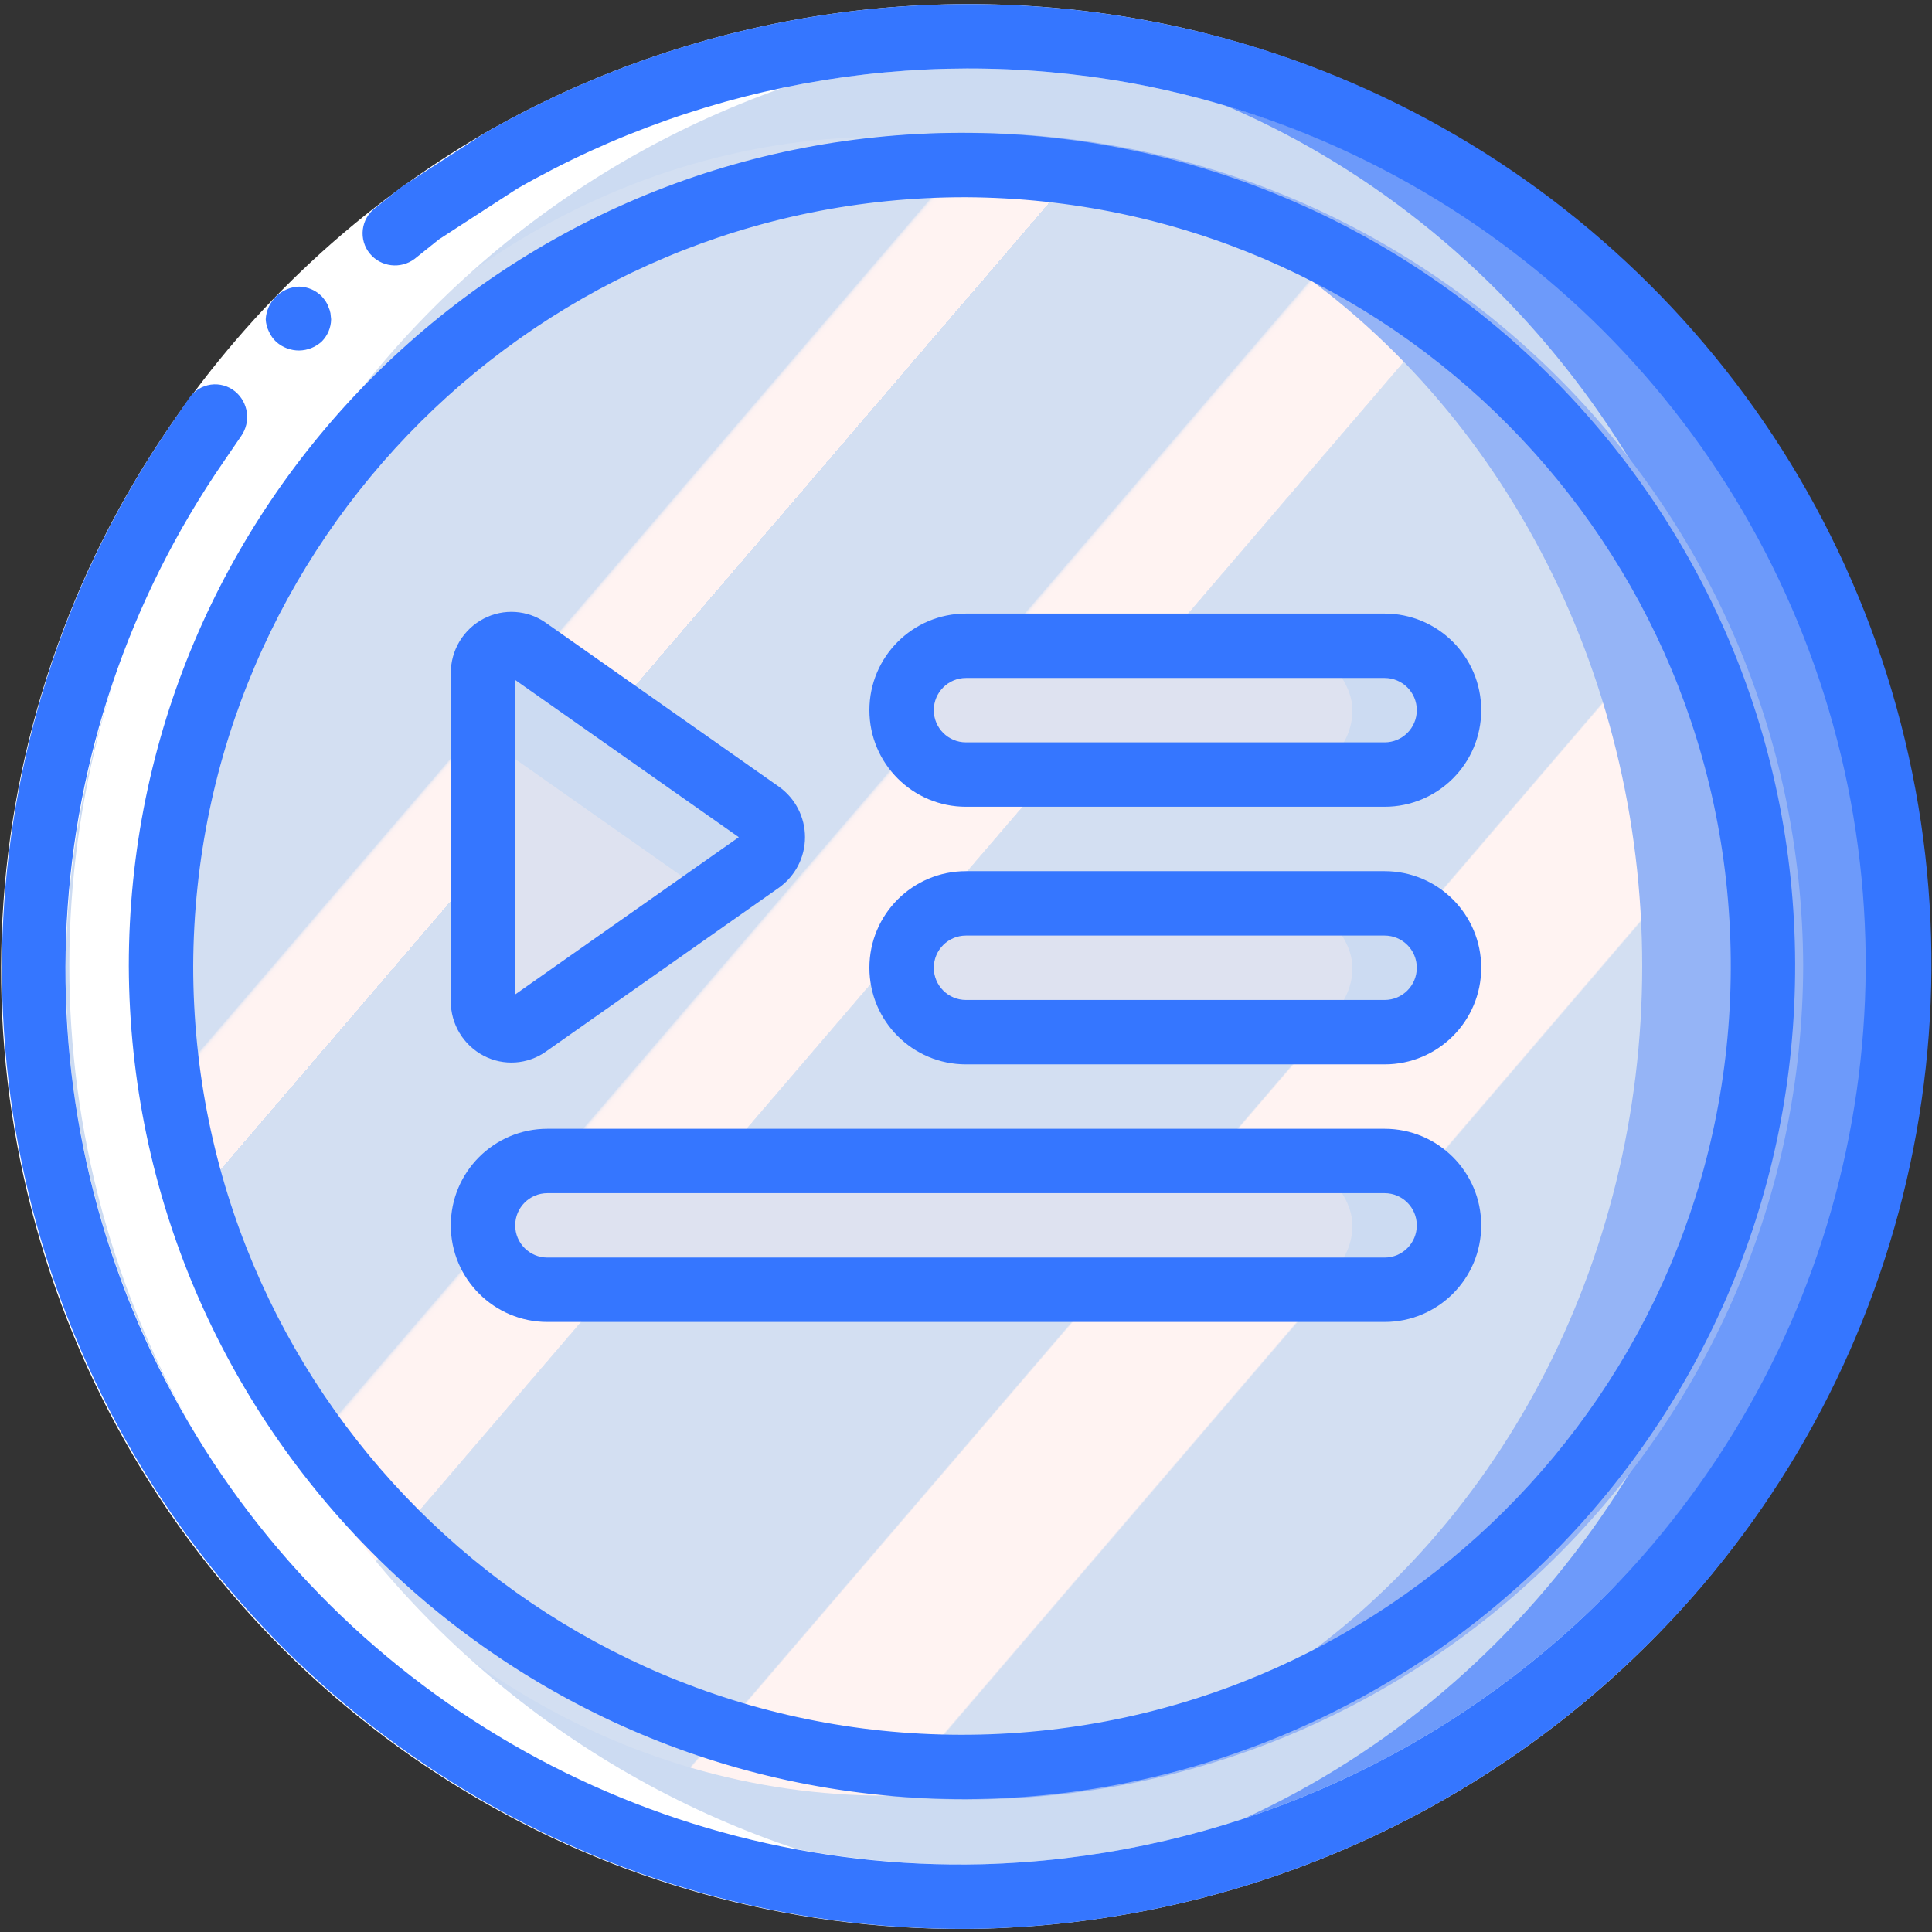 <?xml version="1.0" ?><svg height="60px" version="1.1" viewBox="0 0 60 60" width="60px" xmlns="http://www.w3.org/2000/svg" xmlns:xlink="http://www.w3.org/1999/xlink"><rect x="0" y="0" width="60" height="60" fill="#333333" stroke="none"/><title/><desc/><defs><linearGradient id="linearGradient-1" x1="13.649%" x2="86.351%" y1="16.838%" y2="83.162%"><stop offset="0%" stop-color="#D3DFF2"/><stop offset="17.173%" stop-color="#D3DFF2"/><stop offset="20%" stop-color="#D3DFF2"/><stop offset="20.016%" stop-color="#DAE2F2"/><stop offset="20.071%" stop-color="#EBEAF2"/><stop offset="20.138%" stop-color="#F6EFF2"/><stop offset="20.232%" stop-color="#FDF2F2"/><stop offset="20.495%" stop-color="#FFF3F2"/><stop offset="25.222%" stop-color="#FFF3F2"/><stop offset="26%" stop-color="#FFF3F2"/><stop offset="26%" stop-color="#D3DFF2"/><stop offset="39.739%" stop-color="#D3DFF2"/><stop offset="42%" stop-color="#D3DFF2"/><stop offset="42.016%" stop-color="#DAE2F2"/><stop offset="42.071%" stop-color="#EBEAF2"/><stop offset="42.138%" stop-color="#F6EFF2"/><stop offset="42.232%" stop-color="#FDF2F2"/><stop offset="42.495%" stop-color="#FFF3F2"/><stop offset="48.939%" stop-color="#FFF3F2"/><stop offset="50%" stop-color="#FFF3F2"/><stop offset="50.003%" stop-color="#F8F0F2"/><stop offset="50.014%" stop-color="#E7E8F2"/><stop offset="50.028%" stop-color="#DCE3F2"/><stop offset="50.047%" stop-color="#D5E0F2"/><stop offset="50.1%" stop-color="#D3DFF2"/><stop offset="70.622%" stop-color="#D3DFF2"/><stop offset="74%" stop-color="#D3DFF2"/><stop offset="74.1%" stop-color="#FFF3F2"/><stop offset="83.459%" stop-color="#FFF3F2"/><stop offset="85%" stop-color="#FFF3F2"/><stop offset="85.1%" stop-color="#D3DFF2"/></linearGradient></defs><g fill="none" fill-rule="evenodd" id="Page-1" stroke="none" stroke-width="1"><g fill-rule="nonzero" id="013---Playlist"><g id="Icons" transform="translate(1, 1)"><path d="M58,29.005 C57.985,36.681 54.921,44.036 49.482,49.452 C44.043,54.868 36.676,57.902 29,57.885 C28.33,57.885 27.66,57.865 27,57.805 C11.815,56.824 9.32587341e-15,44.222 7.54951657e-15,29.005 C5.77315973e-15,13.788 11.815,1.186 27,0.205 C27.66,0.145 28.33,0.125 29,0.125 C36.676,0.108 44.043,3.142 49.482,8.558 C54.921,13.974 57.985,21.329 58,29.005 Z" fill="#6D9AFA" id="Shape"/><ellipse cx="27" cy="29.005" fill="#CCDBF2" id="Oval" rx="27" ry="28.8"/><path d="M55,29.005 C54.952,43.325 43.32,54.903 29,54.885 C28.16,54.885 27.33,54.845 26.5,54.765 C13.187,53.541 3,42.374 3,29.005 C3,15.636 13.187,4.469 26.5,3.245 C27.33,3.165 28.16,3.125 29,3.125 C43.32,3.107 54.952,14.685 55,29.005 Z" fill="#95B4F6" id="Shape"/><ellipse cx="26.5" cy="29.005" fill="url(#linearGradient-1)" id="Oval" rx="23.5" ry="25.76"/><path d="M22.62,25.75 L20.59,27.17 L15.38,30.84 C15.107,31.028 14.751,31.046 14.46,30.888 C14.169,30.73 13.991,30.421 14,30.09 L14,19.91 C13.991,19.579 14.169,19.27 14.46,19.112 C14.751,18.954 15.107,18.972 15.38,19.16 L22.62,24.25 C22.86,24.424 23.003,24.703 23.003,25 C23.003,25.297 22.86,25.576 22.62,25.75 Z" fill="#CCDBF2" id="Shape"/><path d="M20.59,27.17 L15.38,30.84 C15.107,31.028 14.751,31.046 14.46,30.888 C14.169,30.73 13.991,30.421 14,30.09 L14,21.87 L20.23,26.25 C20.524,26.456 20.666,26.819 20.59,27.17 Z" fill="#DEE2F0" id="Shape"/><rect fill="#CCDBF2" height="4" id="Rectangle-path" rx="2" width="17" x="27" y="19.055"/><rect fill="#CCDBF2" height="4" id="Rectangle-path" rx="2" width="17" x="27" y="27.055"/><rect fill="#CCDBF2" height="4" id="Rectangle-path" rx="2" width="30" x="14" y="35.055"/><rect fill="#DEE2F0" height="4" id="Rectangle-path" rx="2" width="13.639" x="27.361" y="19.055"/><rect fill="#DEE2F0" height="4" id="Rectangle-path" rx="2" width="13.639" x="27.361" y="27.055"/><rect fill="#DEE2F0" height="4" id="Rectangle-path" rx="2" width="27" x="14" y="35.055"/></g><g fill="#FFFFFF" id="Layer_13" transform="translate(2, 1)"><path d="M30.45,57.87 C19.791,58.384 9.716,52.983 4.243,43.822 C-1.229,34.661 -1.21,23.229 4.295,14.087 C9.799,4.945 19.893,-0.421 30.55,0.13 C15.146,0.848 3.018,13.532 2.991,28.952 C2.964,44.373 15.048,57.099 30.45,57.87 Z" id="Shape"/></g><g id="Outline"><path d="M16.062,5.86 C6.299,11.531 0.867,22.486 2.264,33.69 C4.133,47.777 16.297,58.204 30.504,57.896 C37.361,57.711 43.919,55.052 48.969,50.409 C56.673,43.349 59.764,32.564 56.97,22.496 C54.176,12.427 45.969,4.777 35.729,2.696 C29.007,1.326 22.016,2.45 16.062,5.86 L15.062,4.128 C21.44,0.474 28.93,-0.731 36.132,0.737 C47.089,2.993 55.862,11.191 58.854,21.971 C61.846,32.75 58.554,44.297 50.327,51.878 C44.918,56.852 37.891,59.7 30.546,59.896 C19.349,60.167 8.946,54.136 3.619,44.285 C-1.708,34.433 -1.06,22.426 5.297,13.205 C7.837,9.491 11.173,6.39 15.062,4.128 L16.062,5.86 Z" fill="#FFFFFF" id="Shape"/><path d="M36.132,0.737 C28.93,-0.731 21.44,0.474 15.062,4.128 L13.325,5.249 L12.459,5.814 L11.651,6.459 C11.437,6.622 11.299,6.864 11.267,7.131 C11.236,7.397 11.313,7.665 11.483,7.873 C11.828,8.293 12.443,8.366 12.877,8.039 L13.63,7.435 L14.44,6.909 L16.062,5.859 C22.016,2.45 29.007,1.326 35.729,2.696 C45.952,4.801 54.137,12.45 56.927,22.507 C59.718,32.564 56.646,43.337 48.969,50.409 C43.919,55.052 37.361,57.711 30.504,57.896 C20.057,58.152 10.349,52.526 5.378,43.333 C0.407,34.14 1.014,22.936 6.948,14.334 L7.493,13.537 C7.798,13.095 7.713,12.494 7.298,12.154 C7.087,11.983 6.815,11.908 6.547,11.945 C6.279,11.983 6.038,12.13 5.882,12.352 L5.297,13.205 C-1.037,22.43 -1.673,34.425 3.65,44.268 C8.972,54.111 19.358,60.146 30.546,59.896 C37.891,59.7 44.918,56.852 50.327,51.878 C58.581,44.309 61.892,32.75 58.896,21.959 C55.901,11.168 47.106,2.969 36.132,0.737 Z" fill="#3576FF" id="Shape"/><path d="M9.292,10.885 C9.553,10.881 9.804,10.781 9.995,10.603 C10.176,10.42 10.279,10.174 10.283,9.917 L10.263,9.727 C10.25,9.661 10.23,9.596 10.201,9.535 C10.182,9.475 10.154,9.417 10.118,9.364 C10.081,9.309 10.039,9.256 9.995,9.206 C9.809,9.016 9.557,8.907 9.291,8.901 C8.733,8.919 8.282,9.361 8.252,9.918 C8.259,10.052 8.294,10.183 8.354,10.303 C8.408,10.423 8.486,10.531 8.583,10.621 C8.779,10.793 9.031,10.887 9.292,10.885 Z" fill="#3576FF" id="Shape"/><path d="M30,55.875 C44.274,55.806 55.796,44.191 55.75,29.917 C55.705,15.643 44.108,4.102 29.834,4.125 C15.559,4.148 4,15.726 4,30 C4.051,44.318 15.682,55.893 30,55.875 Z M30,6.125 C43.17,6.194 53.796,16.913 53.751,30.083 C53.705,43.253 43.004,53.898 29.834,53.875 C16.664,53.852 6,43.17 6,30 C6.05,16.786 16.786,6.106 30,6.125 Z" fill="#3576FF" id="Shape"/><path d="M15.024,32.789 C15.64,33.11 16.384,33.06 16.951,32.659 L24.191,27.568 C24.699,27.207 25,26.623 25,26 C25,25.377 24.699,24.793 24.191,24.432 L16.951,19.341 C16.384,18.94 15.64,18.89 15.024,19.211 C14.391,19.541 13.996,20.196 14,20.909 L14,31.091 C13.996,31.804 14.391,32.459 15.024,32.789 Z M16,21.117 L22.944,26 L16,30.883 L16,21.117 Z" fill="#3576FF" id="Shape"/><path d="M30,25.055 L43,25.055 C44.657,25.055 46,23.712 46,22.055 C46,20.398 44.657,19.055 43,19.055 L30,19.055 C28.343,19.055 27,20.398 27,22.055 C27,23.712 28.343,25.055 30,25.055 Z M30,21.055 L43,21.055 C43.552,21.055 44,21.502 44,22.055 C44,22.607 43.552,23.055 43,23.055 L30,23.055 C29.448,23.055 29,22.607 29,22.055 C29,21.502 29.448,21.055 30,21.055 Z" fill="#3576FF" id="Shape"/><path d="M30,33.055 L43,33.055 C44.657,33.055 46,31.712 46,30.055 C46,28.398 44.657,27.055 43,27.055 L30,27.055 C28.343,27.055 27,28.398 27,30.055 C27,31.712 28.343,33.055 30,33.055 Z M30,29.055 L43,29.055 C43.552,29.055 44,29.502 44,30.055 C44,30.607 43.552,31.055 43,31.055 L30,31.055 C29.448,31.055 29,30.607 29,30.055 C29,29.502 29.448,29.055 30,29.055 Z" fill="#3576FF" id="Shape"/><path d="M17,41.055 L43,41.055 C44.657,41.055 46,39.712 46,38.055 C46,36.398 44.657,35.055 43,35.055 L17,35.055 C15.343,35.055 14,36.398 14,38.055 C14,39.712 15.343,41.055 17,41.055 Z M17,37.055 L43,37.055 C43.552,37.055 44,37.502 44,38.055 C44,38.607 43.552,39.055 43,39.055 L17,39.055 C16.448,39.055 16,38.607 16,38.055 C16,37.502 16.448,37.055 17,37.055 Z" fill="#3576FF" id="Shape"/></g></g></g></svg>
